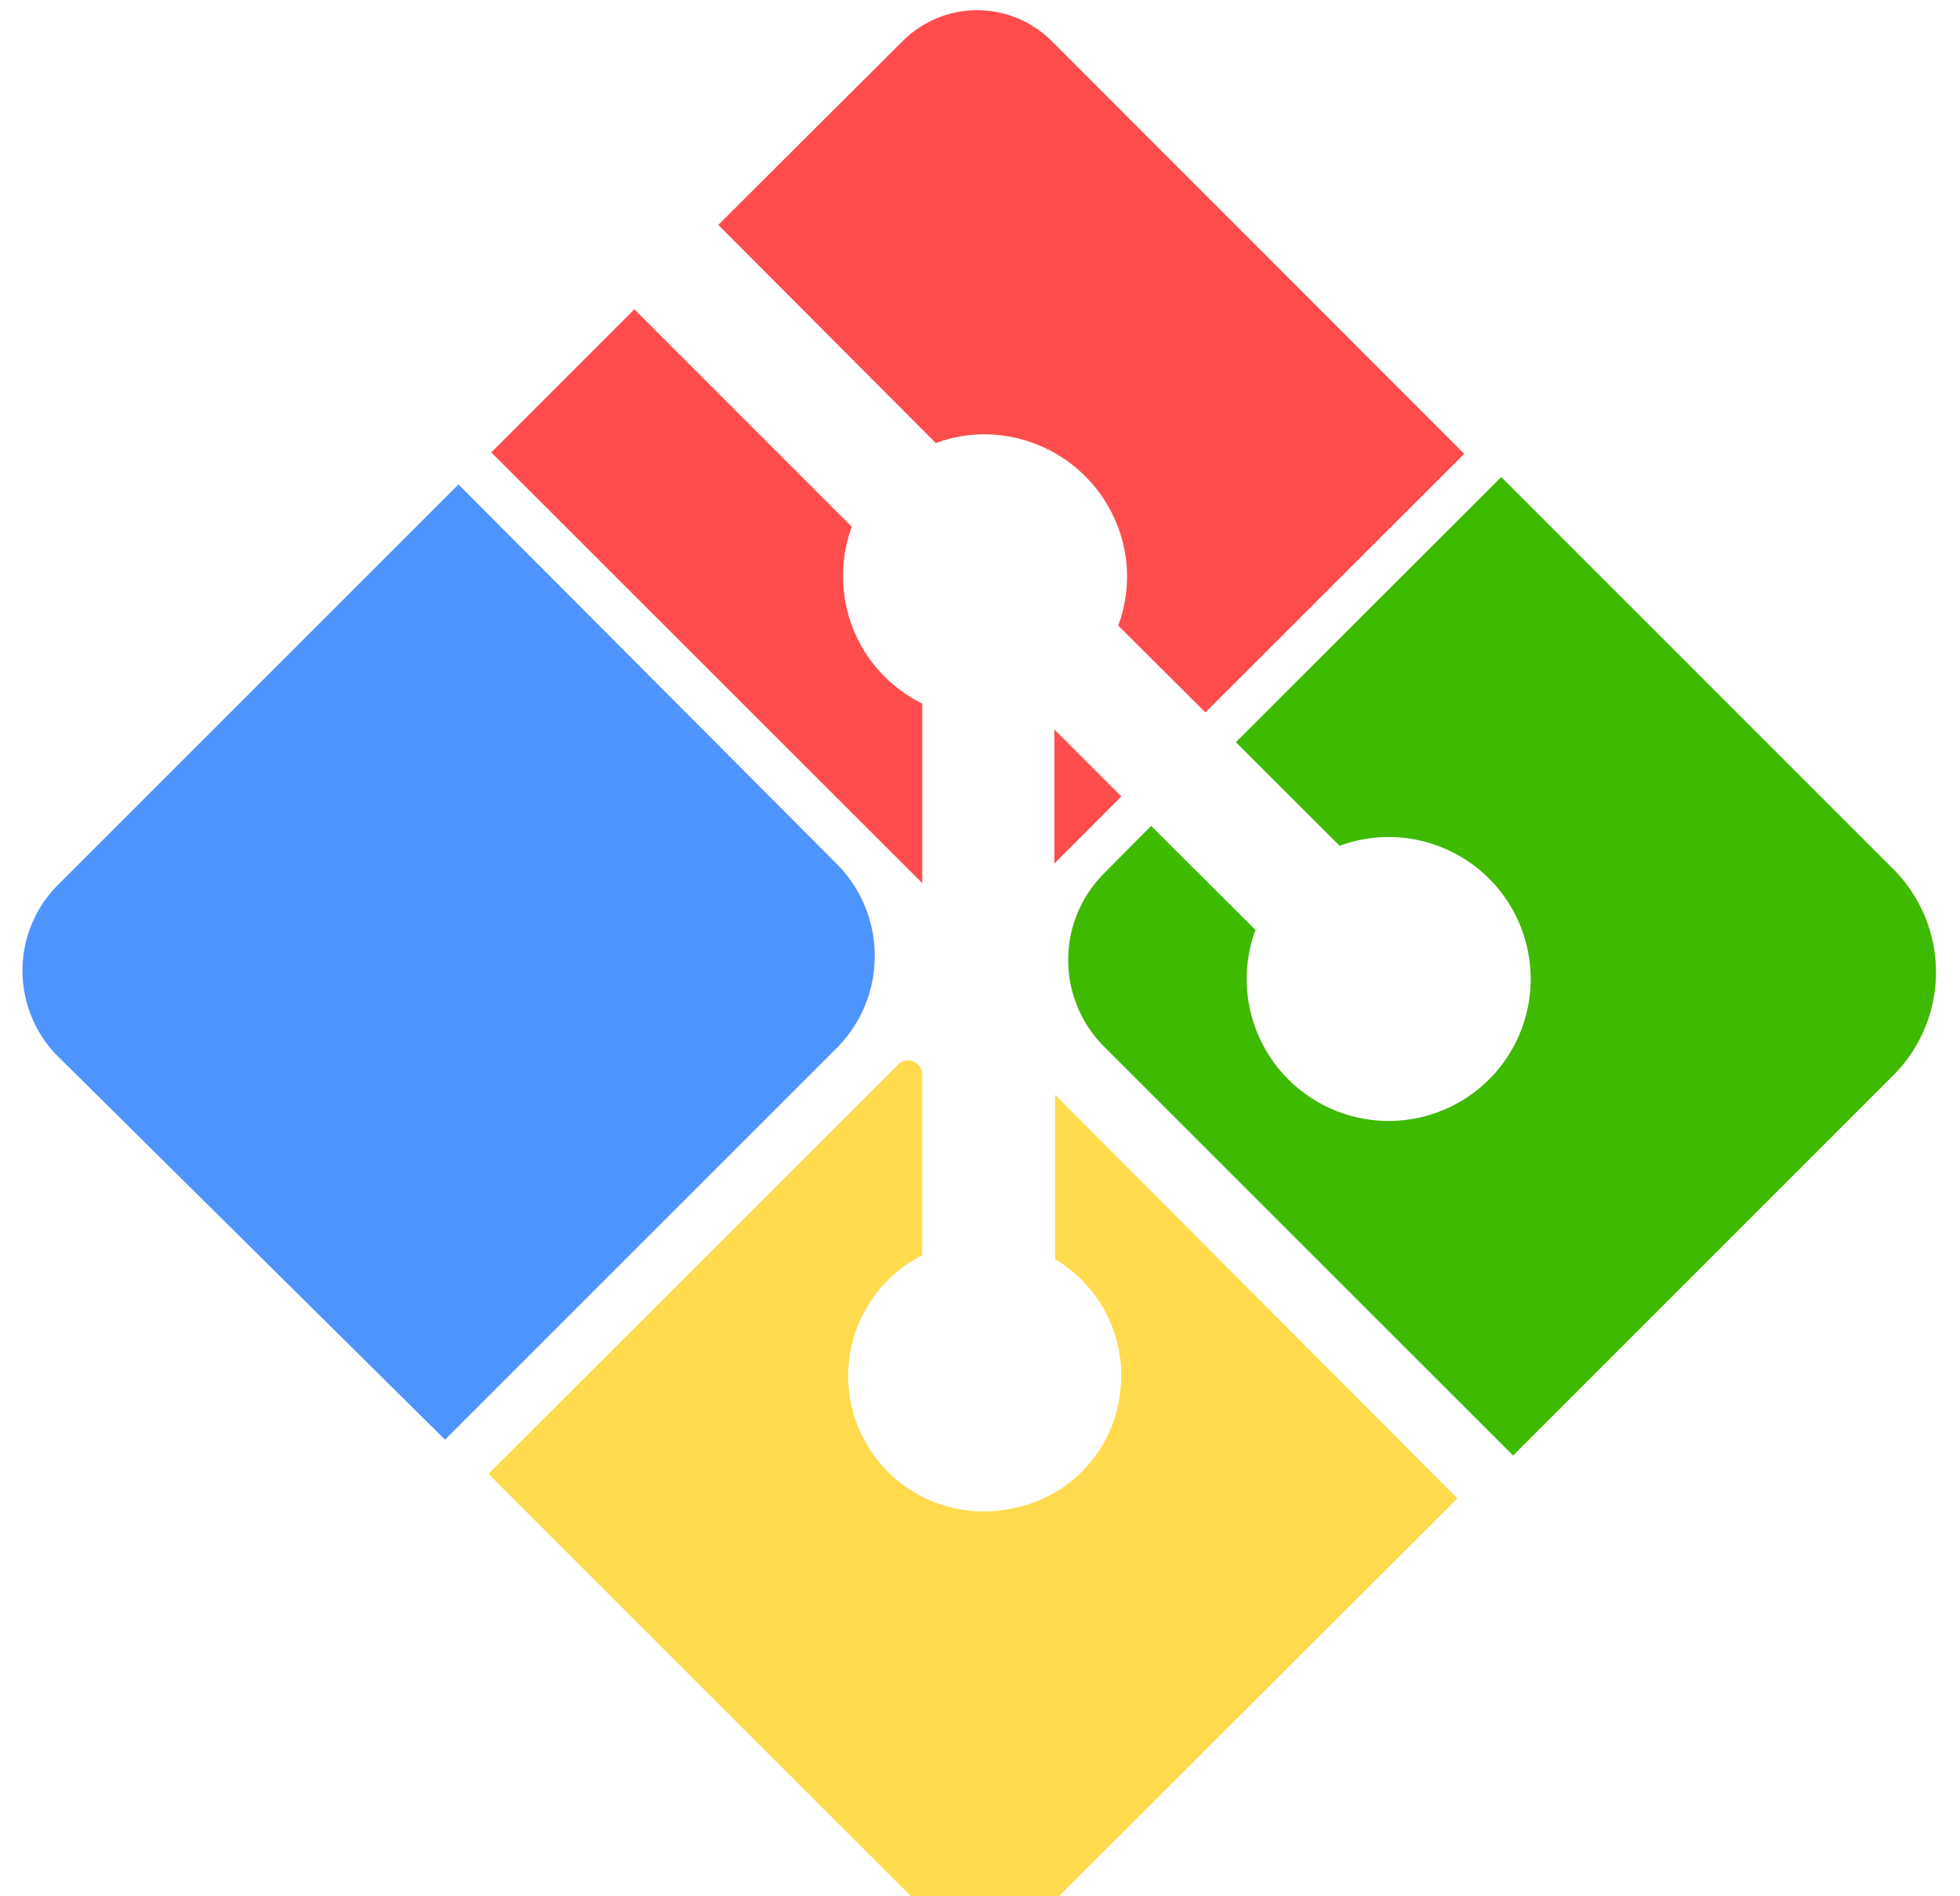 <svg height="2419" viewBox="31.983 32.285 135.545 132.495" width="2500" xmlns="http://www.w3.org/2000/svg"><path d="m95.72 81.45v12.55l-30.11-30.1 10-10 15.19 15.2a9.75 9.75 0 0 0 -.61 3.43 9.91 9.91 0 0 0 5.53 8.92zm9.23 1.81 4.68 4.68-4.68 4.69zm28.64-19.26-18.09 18.07-6.09-6.07a9.83 9.83 0 0 0 .54-4.67 10 10 0 0 0 -9.39-8.68 9.64 9.64 0 0 0 -3.89.6l-15.2-15.25 12.88-12.84a7.36 7.36 0 0 1 10.42 0z" fill="#ff4d4d"/><path d="m89.74 105.53-27.36 27.36-27.15-26.89a8.49 8.49 0 0 1 .09-11.86l28-28 26.42 26.51a9.12 9.12 0 0 1 0 12.88z" fill="#4d94ff"/><path d="m105 108.79v11.49a9.46 9.46 0 0 1 4.46 9.88 9.32 9.32 0 0 1 -7.42 7.53 9.47 9.47 0 0 1 -6.32-17.69v-12.7a1 1 0 0 0 -1.63-.68l-28.67 28.66 29.5 29.5a7.33 7.33 0 0 0 10.36 0l27.83-27.78z" fill="#ffdb4d"/><path d="m163.54 107.45-26.54 26.55-28.58-28.58a8.56 8.56 0 0 1 0-12.1l3.29-3.32 7.29 7.27a9.92 9.92 0 1 0 5.88-5.88l-7.25-7.24 18.54-18.53 27.37 27.38a10.19 10.19 0 0 1 0 14.45z" fill="#3eba00"/></svg>
